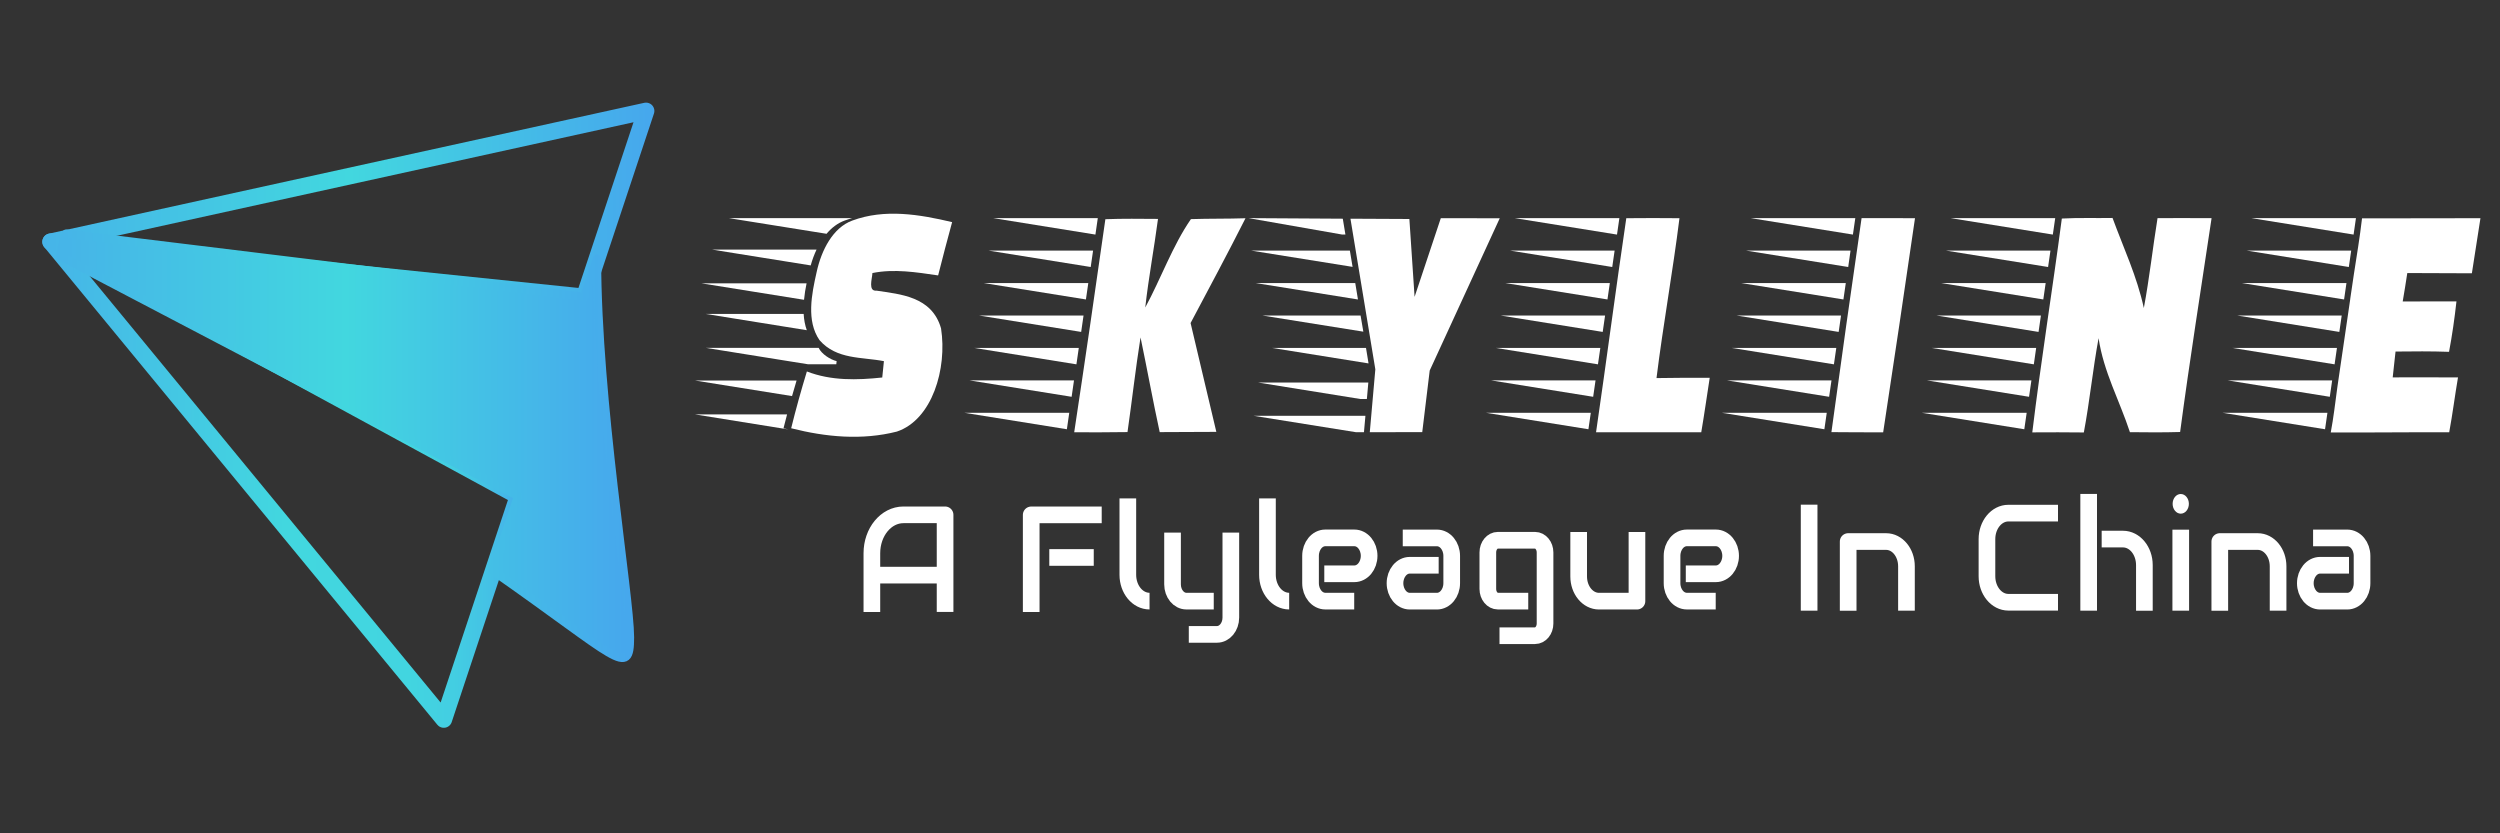 <?xml version="1.0" encoding="utf-8"?>
<!-- Generator: Adobe Illustrator 27.0.0, SVG Export Plug-In . SVG Version: 6.00 Build 0)  -->
<svg version="1.1" id="Layer_1" xmlns="http://www.w3.org/2000/svg" xmlns:xlink="http://www.w3.org/1999/xlink" x="0px" y="0px"
	 viewBox="0 0 600 200" style="enable-background:new 0 0 600 200;" xml:space="preserve">
<rect x="0" y="0" width="600" height="200" fill="#333333" stroke="none"/>
<style type="text/css">
	.st0{fill:none;stroke:url(#SVGID_1_);stroke-width:4;stroke-linecap:round;stroke-linejoin:round;stroke-miterlimit:10;}
	
		.st1{fill:none;stroke:url(#SVGID_00000065787268533794460970000012264657050506086320_);stroke-width:4;stroke-linecap:round;stroke-linejoin:round;stroke-miterlimit:10;}
	
		.st2{fill:url(#SVGID_00000012472811528282034490000007971131801341798332_);stroke:url(#SVGID_00000147941037730618534870000006475830100505893516_);stroke-width:2;stroke-linecap:round;stroke-linejoin:round;stroke-miterlimit:10;}
	.st3{fill:none;stroke:#FFFFFF;stroke-width:4;stroke-linejoin:round;stroke-miterlimit:10;}
	.st4{fill:#FFFFFF;}
</style>
<g>
	<linearGradient id="SVGID_1_" gradientUnits="userSpaceOnUse" x1="10.16" y1="115.35" x2="126.325" y2="115.35">
		<stop  offset="0" style="stop-color:#46B4E8"/>
		<stop  offset="0.502" style="stop-color:#42D7DF"/>
		<stop  offset="0.754" style="stop-color:#42D5E0"/>
		<stop  offset="0.85" style="stop-color:#43CEE2"/>
		<stop  offset="0.919" style="stop-color:#44C2E5"/>
		<stop  offset="0.976" style="stop-color:#45B1EA"/>
		<stop  offset="1" style="stop-color:#46A7ED"/>
	</linearGradient>
	<polygon class="st0" points="124.33,119.05 118.35,137.05 106.51,172.67 12.16,58.03 	"/>
	
		<linearGradient id="SVGID_00000170972022140692878400000012860486318758864775_" gradientUnits="userSpaceOnUse" x1="10.16" y1="48.944" x2="157.05" y2="48.944">
		<stop  offset="0" style="stop-color:#46B4E8"/>
		<stop  offset="0.502" style="stop-color:#42D7DF"/>
		<stop  offset="1" style="stop-color:#46A7ED"/>
	</linearGradient>
	
		<polygon style="fill:none;stroke:url(#SVGID_00000170972022140692878400000012860486318758864775_);stroke-width:4;stroke-linecap:round;stroke-linejoin:round;stroke-miterlimit:10;" points="
		155.05,26.63 143.28,62.05 140.22,71.26 12.16,58.03 	"/>
	
		<linearGradient id="SVGID_00000104694177730463508910000007241699925877416583_" gradientUnits="userSpaceOnUse" x1="14.444" y1="106.982" x2="151.187" y2="106.982">
		<stop  offset="0" style="stop-color:#46B4E8"/>
		<stop  offset="0.502" style="stop-color:#42D7DF"/>
		<stop  offset="1" style="stop-color:#46A7ED"/>
	</linearGradient>
	
		<linearGradient id="SVGID_00000009587849882637130810000016668577231965794180_" gradientUnits="userSpaceOnUse" x1="13.444" y1="106.982" x2="152.187" y2="106.982">
		<stop  offset="0" style="stop-color:#46B4E8"/>
		<stop  offset="0.502" style="stop-color:#42D7DF"/>
		<stop  offset="1" style="stop-color:#46A7ED"/>
	</linearGradient>
	
		<path style="fill:url(#SVGID_00000104694177730463508910000007241699925877416583_);stroke:url(#SVGID_00000009587849882637130810000016668577231965794180_);stroke-width:2;stroke-linecap:round;stroke-linejoin:round;stroke-miterlimit:10;" d="
		M143.28,62.05l-3.06,9.21L15.88,56.07l-0.9,2.54l-0.53,2.86l109.88,57.58l-5.97,18c29.97,20.96,32.83,25.81,32.83,15.91
		S143.28,96.28,143.28,62.05z"/>
</g>
<g>
	<path class="st3" d="M209.25,146.88v-14.11c0-5.08,3.39-9.21,7.58-9.21h9.99v23.31"/>
	<line class="st3" x1="209.25" y1="138.03" x2="226.82" y2="138.03"/>
	<polyline class="st3" points="264.41,123.57 247.49,123.57 247.49,146.88 	"/>
	<line class="st3" x1="251.83" y1="133.79" x2="262.5" y2="133.79"/>
	<path class="st3" d="M270.68,119.62v18.33c0,3.49,2.33,6.32,5.21,6.32h0"/>
	<path class="st3" d="M304.19,119.62v18.33c0,3.49,2.33,6.32,5.21,6.32l0,0"/>
	<path class="st3" d="M281.41,127.83v12.41c0,2.23,1.49,4.03,3.32,4.03h6.57"/>
	<path class="st3" d="M295.4,127.83v20.39c0,2.23-1.49,4.03-3.32,4.03h-6.77"/>
	<path class="st3" d="M317.83,137.71h7.21c1.96,0,3.55-1.93,3.55-4.31l0,0c0-2.38-1.59-4.31-3.55-4.31h-6.96
		c-1.96,0-3.55,1.93-3.55,4.31v6.56c0,2.38,1.59,4.31,3.55,4.31h6.93"/>
	<path class="st3" d="M404.59,137.71h7.21c1.96,0,3.55-1.93,3.55-4.31l0,0c0-2.38-1.59-4.31-3.55-4.31h-6.96
		c-1.96,0-3.55,1.93-3.55,4.31v6.56c0,2.38,1.59,4.31,3.55,4.31h6.93"/>
	<path class="st3" d="M345.28,135.66h-6.93c-1.96,0-3.55,1.93-3.55,4.31l0,0c0,2.38,1.59,4.31,3.55,4.31h6.51
		c1.96,0,3.55-1.93,3.55-4.31v-6.56c0-2.38-1.59-4.31-3.55-4.31h-8.2"/>
	<path class="st3" d="M563.76,135.66h-6.93c-1.96,0-3.55,1.93-3.55,4.31l0,0c0,2.38,1.59,4.31,3.55,4.31h6.51
		c1.96,0,3.55-1.93,3.55-4.31v-6.56c0-2.38-1.59-4.31-3.55-4.31h-8.2"/>
	<path class="st3" d="M366.78,144.27h-7.29c-1.33,0-2.41-1.31-2.41-2.92v-8.77c0-1.61,1.08-2.92,2.41-2.92h8.91
		c1.33,0,2.41,1.31,2.41,2.92v17.07c0,1.61-1.08,2.92-2.41,2.92h-8.52"/>
	<path class="st3" d="M378.88,127.68v10.67c0,3.27,2.18,5.93,4.88,5.93h9.11v-16.6"/>
	<path class="st3" d="M457.55,146.56V135.9c0-3.27-2.18-5.93-4.88-5.93h-9.11v16.6"/>
	<line class="st3" x1="434.19" y1="121.12" x2="434.19" y2="146.56"/>
	<path class="st3" d="M546.74,146.56V135.9c0-3.27-2.18-5.93-4.88-5.93h-9.11v16.6"/>
	<line class="st3" x1="523.38" y1="127.12" x2="523.38" y2="146.56"/>
	<line class="st3" x1="501.28" y1="118.55" x2="501.28" y2="146.56"/>
	<path class="st3" d="M493.92,123.15h-11.91c-2.84,0-5.14,2.79-5.14,6.24v8.91c0,3.45,2.3,6.24,5.14,6.24h11.91"/>
	<path class="st3" d="M504.4,129.38h5.11c2.84,0,5.14,2.79,5.14,6.24v10.95"/>
	<ellipse class="st4" cx="523.38" cy="120.92" rx="1.95" ry="2.36"/>
</g>
<g>
	<g>
		<g>
			<path class="st4" d="M204.52,52.95c7.79-2.9,16.14-1.5,23.99,0.36c-1.14,4.26-2.3,8.51-3.36,12.79
				c-5.24-0.76-10.52-1.63-15.77-0.57c-0.06,1.39-1.11,4.43,1.01,4.23c5.62,0.87,13.26,1.35,15.46,9.05
				c1.51,9.68-2.13,21.93-10.6,24.77c-8.37,2.13-17.06,1.32-25.37-0.8c1.13-4.59,2.4-9.14,3.77-13.63
				c5.84,2.27,12.06,2.09,18.09,1.45c0.13-1.31,0.25-2.62,0.4-3.92c-5.21-1.04-11.35-0.32-15.46-5.05
				c-3.19-4.61-1.89-11.02-0.7-16.27C197.14,59.98,199.92,54.64,204.52,52.95z"/>
			<path class="st4" d="M265.29,52.61c4.21-0.16,8.42-0.1,12.63-0.07c-0.94,7.11-2.26,14.14-3.06,21.26
				c3.77-6.93,6.55-14.84,10.96-21.21c4.36-0.15,8.73-0.06,13.1-0.21c-4.28,8.47-8.75,16.8-13.18,25.15
				c2.02,8.73,4.16,17.41,6.18,26.12c-4.54,0.05-9.06,0.01-13.59,0.06c-1.64-7.54-3.02-15.17-4.6-22.73
				c-1.2,7.53-2.04,15.15-3.13,22.72c-4.26,0.06-8.53,0.07-12.79,0.05C260.39,86.72,262.86,69.68,265.29,52.61z"/>
			<polygon class="st4" points="324.11,52.49 338.25,52.56 339.5,71.25 345.79,52.37 359.94,52.38 343.13,88.93 341.34,103.71 
				328.75,103.73 330.08,88.64 			"/>
			<path class="st4" d="M390.31,52.37c4.25-0.05,8.51-0.04,12.76,0c-1.6,12.84-3.91,25.53-5.51,38.37c4.25-0.06,8.51-0.1,12.77-0.06
				c-0.68,4.36-1.29,8.73-2.03,13.07c-8.41,0.02-16.83,0.01-25.25,0C385.55,86.64,387.78,69.46,390.31,52.37z"/>
			<path class="st4" d="M446.78,52.35c4.27,0.01,8.54-0.02,12.82,0.02c-2.49,17.15-5.03,34.28-7.64,51.39
				c-4.14-0.02-8.28,0.01-12.42-0.05C441.87,86.59,444.3,69.46,446.78,52.35z"/>
			<path class="st4" d="M494.84,52.45c4.06-0.22,8.11-0.07,12.17-0.14c2.61,7.14,5.87,14.01,7.51,21.62
				c1.34-7.13,2.13-14.4,3.29-21.58c4.32-0.01,8.64-0.02,12.97,0.01c-2.55,17.1-5.27,34.16-7.55,51.32
				c-4.02,0.12-8.03,0.09-12.05,0.04c-2.47-7.54-6.32-14.47-7.52-22.56c-1.39,7.49-2.13,15.14-3.54,22.63
				c-4.12-0.06-8.25-0.04-12.37-0.02C489.83,86.61,492.59,69.58,494.84,52.45z"/>
		</g>
		<polygon class="st4" points="564.86,56.3 565.43,52.35 540.32,52.35 		"/>
		<polygon class="st4" points="563.72,64.08 564.29,60.14 539.18,60.14 		"/>
		<polygon class="st4" points="562.58,71.87 563.15,67.93 538.03,67.93 		"/>
		<polygon class="st4" points="561.44,79.66 562.01,75.72 536.89,75.72 		"/>
		<polygon class="st4" points="560.3,87.44 560.87,83.5 535.75,83.5 		"/>
		<polygon class="st4" points="559.15,95.23 559.72,91.29 534.6,91.29 		"/>
		<polygon class="st4" points="558.01,103.02 558.58,99.08 533.46,99.08 		"/>
		<polygon class="st4" points="492.68,56.3 493.25,52.35 468.13,52.35 		"/>
		<polygon class="st4" points="491.54,64.08 492.11,60.14 467,60.14 		"/>
		<polygon class="st4" points="490.39,71.87 490.96,67.93 465.85,67.93 		"/>
		<polygon class="st4" points="489.25,79.66 489.82,75.72 464.71,75.72 		"/>
		<polygon class="st4" points="488.12,87.44 488.68,83.5 463.57,83.5 		"/>
		<polygon class="st4" points="486.97,95.23 487.54,91.29 462.42,91.29 		"/>
		<polygon class="st4" points="485.83,103.02 486.4,99.08 461.28,99.08 		"/>
		<polygon class="st4" points="444.7,56.3 445.27,52.35 420.16,52.35 		"/>
		<polygon class="st4" points="443.57,64.08 444.13,60.14 419.02,60.14 		"/>
		<polygon class="st4" points="442.42,71.87 442.99,67.93 417.87,67.93 		"/>
		<polygon class="st4" points="441.28,79.66 441.85,75.72 416.73,75.72 		"/>
		<polygon class="st4" points="440.14,87.44 440.71,83.5 415.59,83.5 		"/>
		<polygon class="st4" points="438.99,95.23 439.56,91.29 414.44,91.29 		"/>
		<polygon class="st4" points="437.85,103.02 438.42,99.08 413.3,99.08 		"/>
		<polygon class="st4" points="388.08,56.3 388.65,52.35 363.53,52.35 		"/>
		<polygon class="st4" points="386.94,64.08 387.51,60.14 362.39,60.14 		"/>
		<polygon class="st4" points="385.79,71.87 386.36,67.93 361.24,67.93 		"/>
		<polygon class="st4" points="384.65,79.66 385.22,75.72 360.1,75.72 		"/>
		<polygon class="st4" points="383.51,87.44 384.08,83.5 358.97,83.5 		"/>
		<polygon class="st4" points="382.36,95.23 382.93,91.29 357.82,91.29 		"/>
		<polygon class="st4" points="381.22,103.02 381.79,99.08 356.68,99.08 		"/>
		<polygon class="st4" points="322.27,52.49 322.9,56.29 322.1,56.29 299.65,52.35 		"/>
		<polygon class="st4" points="324.62,64.05 300.25,60.14 323.97,60.14 		"/>
		<polygon class="st4" points="325.91,71.87 325.88,71.87 301.33,67.93 325.26,67.93 		"/>
		<polygon class="st4" points="327.2,79.6 302.93,75.72 326.54,75.72 		"/>
		<polygon class="st4" points="328.45,87.22 305.28,83.5 327.84,83.5 		"/>
		<polygon class="st4" points="328.4,91.81 328.05,95.76 326.48,95.76 301.95,91.81 		"/>
		<polygon class="st4" points="327.7,99.8 327.35,103.73 325.44,103.73 300.9,99.8 		"/>
		<polygon class="st4" points="262.9,56.3 263.47,52.35 238.36,52.35 		"/>
		<polygon class="st4" points="261.77,64.08 262.34,60.14 237.22,60.14 		"/>
		<polygon class="st4" points="260.62,71.87 261.19,67.93 236.07,67.93 		"/>
		<polygon class="st4" points="259.48,79.66 260.05,75.72 234.93,75.72 		"/>
		<polygon class="st4" points="258.34,87.44 258.91,83.5 233.79,83.5 		"/>
		<polygon class="st4" points="257.19,95.23 257.76,91.29 232.64,91.29 		"/>
		<polygon class="st4" points="256.05,103.02 256.62,99.08 231.5,99.08 		"/>
		<path class="st4" d="M204.52,52.35c-0.61,0.17-1.22,0.37-1.82,0.59c-1.68,0.62-3.13,1.73-4.33,3.17l-23.45-3.76H204.52z"/>
		<path class="st4" d="M195.97,59.91c-0.57,1.2-1.04,2.48-1.4,3.79l-23.63-3.79H195.97z"/>
		<path class="st4" d="M193.58,68c-0.27,1.29-0.49,2.61-0.61,3.94h-0.08L168.34,68H193.58z"/>
		<path class="st4" d="M193.63,79.25l-24.22-3.9h23.47C192.95,76.69,193.19,78.01,193.63,79.25z"/>
		<path class="st4" d="M200.79,86.67c-0.03,0.25-0.05,0.51-0.08,0.76h-6.75l-24.55-3.94h27.07
			C197.18,84.98,199.3,86.32,200.79,86.67z"/>
		<path class="st4" d="M191.18,91.32c-0.38,1.24-0.74,2.49-1.09,3.74l-23.33-3.74H191.18z"/>
		<path class="st4" d="M189.24,103.07l-22.49-3.62h22.15c-0.3,1.1-0.58,2.22-0.86,3.33C188.45,102.88,188.84,102.98,189.24,103.07z"
			/>
	</g>
	<path class="st4" d="M593.25,65.59l2.06-13.23c0,0-18.94,0.06-28.42,0.04c-0.52,4.49-1.27,8.95-1.96,13.43l-0.86,5.81l-0.03,0.27
		l-2.9,19.81l-0.2,1.39c-0.49,3.58-0.89,7.17-1.56,10.68c9.47,0.05,18.95-0.09,28.43-0.04c0.81-4.37,1.36-8.8,2.11-13.17
		c-5.23-0.04-10.45-0.01-15.67-0.01c0.21-2.07,0.46-4.14,0.68-6.2c4.28-0.05,8.56-0.09,12.84,0.07c0.76-4,1.33-8.05,1.78-12.11
		c-4.3-0.02-8.59,0.04-12.9,0.02c0.39-2.27,0.76-4.54,1.1-6.82C582.4,65.55,593.25,65.59,593.25,65.59z"/>
</g>
</svg>
